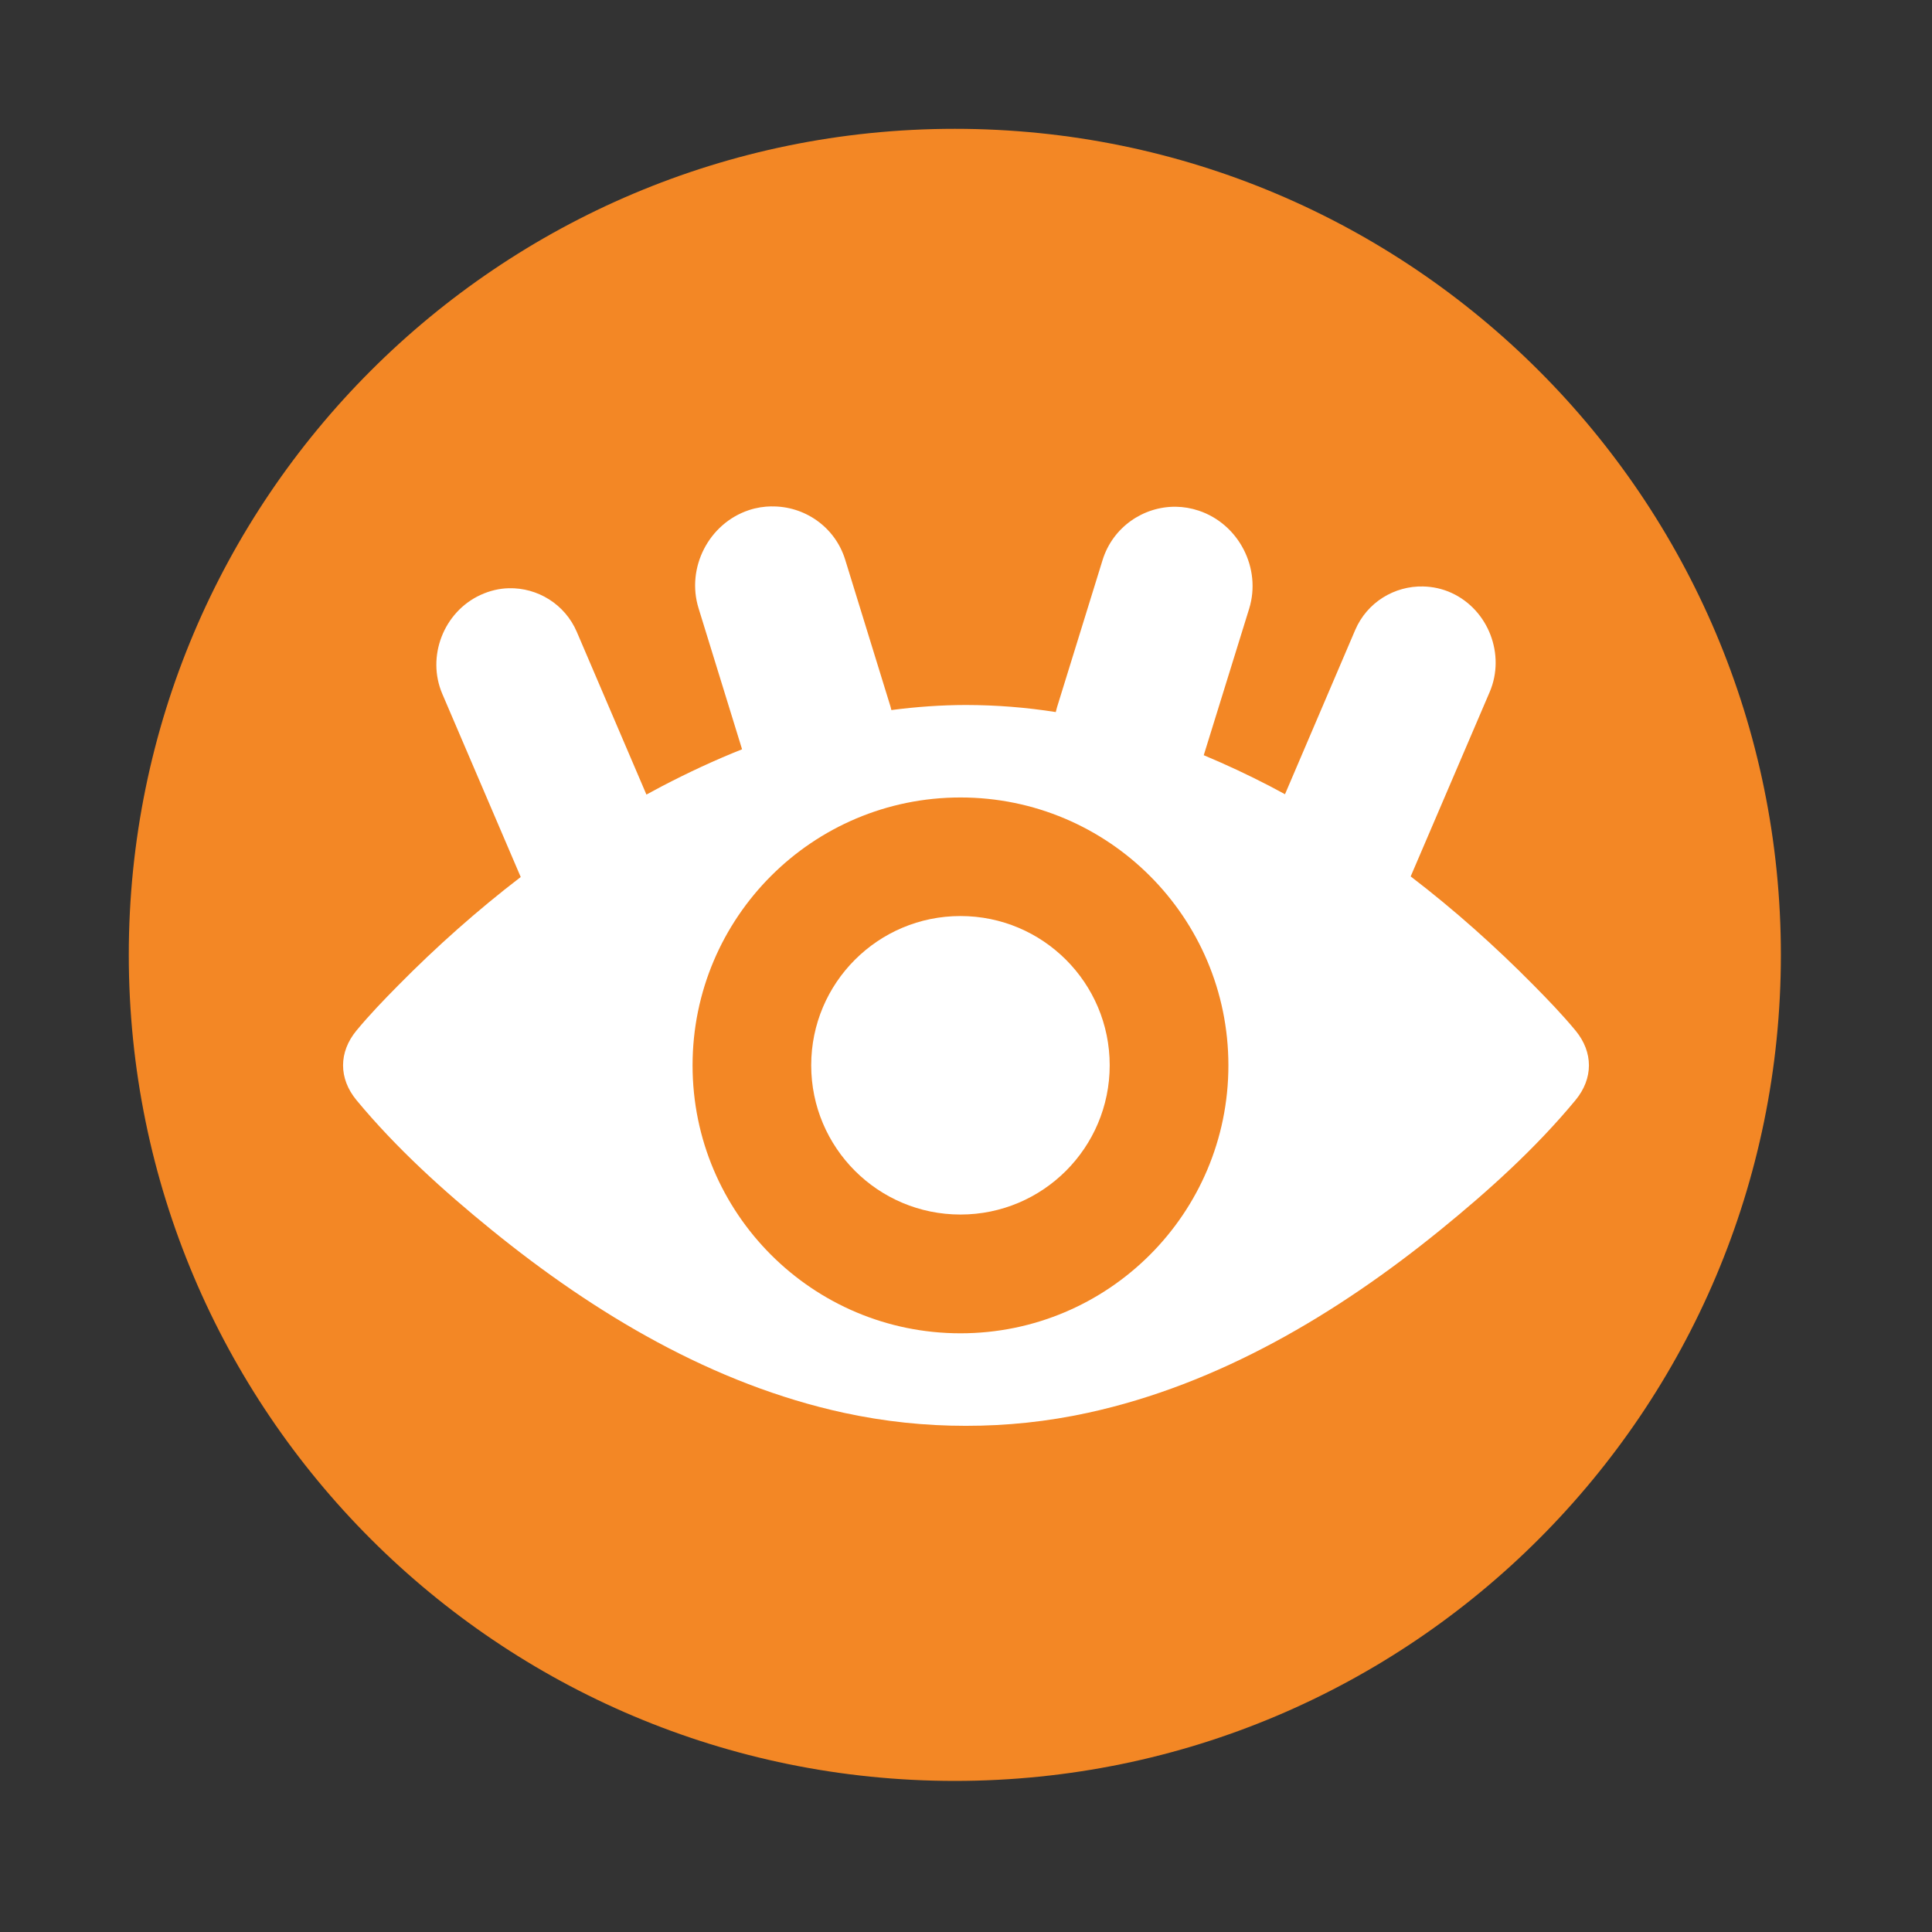 <svg viewBox="0 0 512 512" xmlns="http://www.w3.org/2000/svg">
 <rect x="0" y="0" width="512" height="512" fill="#333333" stroke="none"/>
 <path d="m471.95 253.05c0 120.9-98.01 218.91-218.91 218.91-120.9 0-218.91-98.01-218.91-218.91 0-120.9 98.01-218.91 218.91-218.91 120.9 0 218.91 98.01 218.91 218.91" fill="#f38725" fill-rule="evenodd"/>
 <g fill="#ffffff">
  <path d="m204.5 134.19c-1.999.028-4.04.337-6.03 1-10.645 3.539-16.66 15.284-13.344 26l11.531 37.38c-7.223 2.868-14.29 6.173-21.16 9.75-1.409.734-2.792 1.486-4.188 2.25l-18.438-43.09c-3.173-7.416-10.462-11.774-18.03-11.594-2.523.06-5.057.658-7.5 1.781-9.772 4.492-14.356 16.331-10.125 26.22l20.781 48.531c-11.49 8.806-22.362 18.479-32.469 28.719-3.802 3.846-7.598 7.785-11.06 11.969-4.737 5.737-4.737 12.7 0 18.438 10.542 12.735 23.06 24.04 35.781 34.375 27.408 22.277 58.769 40.976 93.44 48.5 10.725 2.321 21.476 3.445 32.25 3.438 10.905.012 21.59-1.113 32.31-3.438 34.669-7.524 66.09-26.22 93.5-48.5 12.723-10.339 25.24-21.641 35.781-34.375 4.736-5.736 4.736-12.699 0-18.438-3.465-4.184-7.262-8.12-11.06-11.969-10.154-10.289-21.07-20.04-32.625-28.875l20.938-48.875c4.231-9.888-.322-21.758-10.09-26.25-2.443-1.123-5.01-1.659-7.531-1.719-7.569-.18-14.858 4.147-18.03 11.563l-18.594 43.5c-1.334-.729-2.685-1.454-4.03-2.156-5.688-2.963-11.553-5.694-17.5-8.188l12.03-38.813c3.316-10.716-2.73-22.461-13.375-26-1.996-.663-4-1-6-1.031-8.652-.128-16.774 5.418-19.469 14.13l-12.06 38.969c-.133.431-.24.879-.344 1.313-7.889-1.24-15.694-1.861-23.844-1.875-6.568.012-13.151.486-19.719 1.344-.076-.288-.13-.588-.219-.875l-12.03-39c-2.695-8.707-10.806-14.216-19.469-14.09m50.03 77.13c39.21 0 71 31.788 71 71 0 39.21-31.788 71-71 71-39.21 0-71-31.788-71-71 0-39.21 31.788-71 71-71"/>
  <path d="m254.53 242.76c21.844 0 39.552 17.708 39.552 39.552s-17.708 39.552-39.552 39.552-39.552-17.708-39.552-39.552 17.708-39.552 39.552-39.552"/>
 </g>
</svg>

